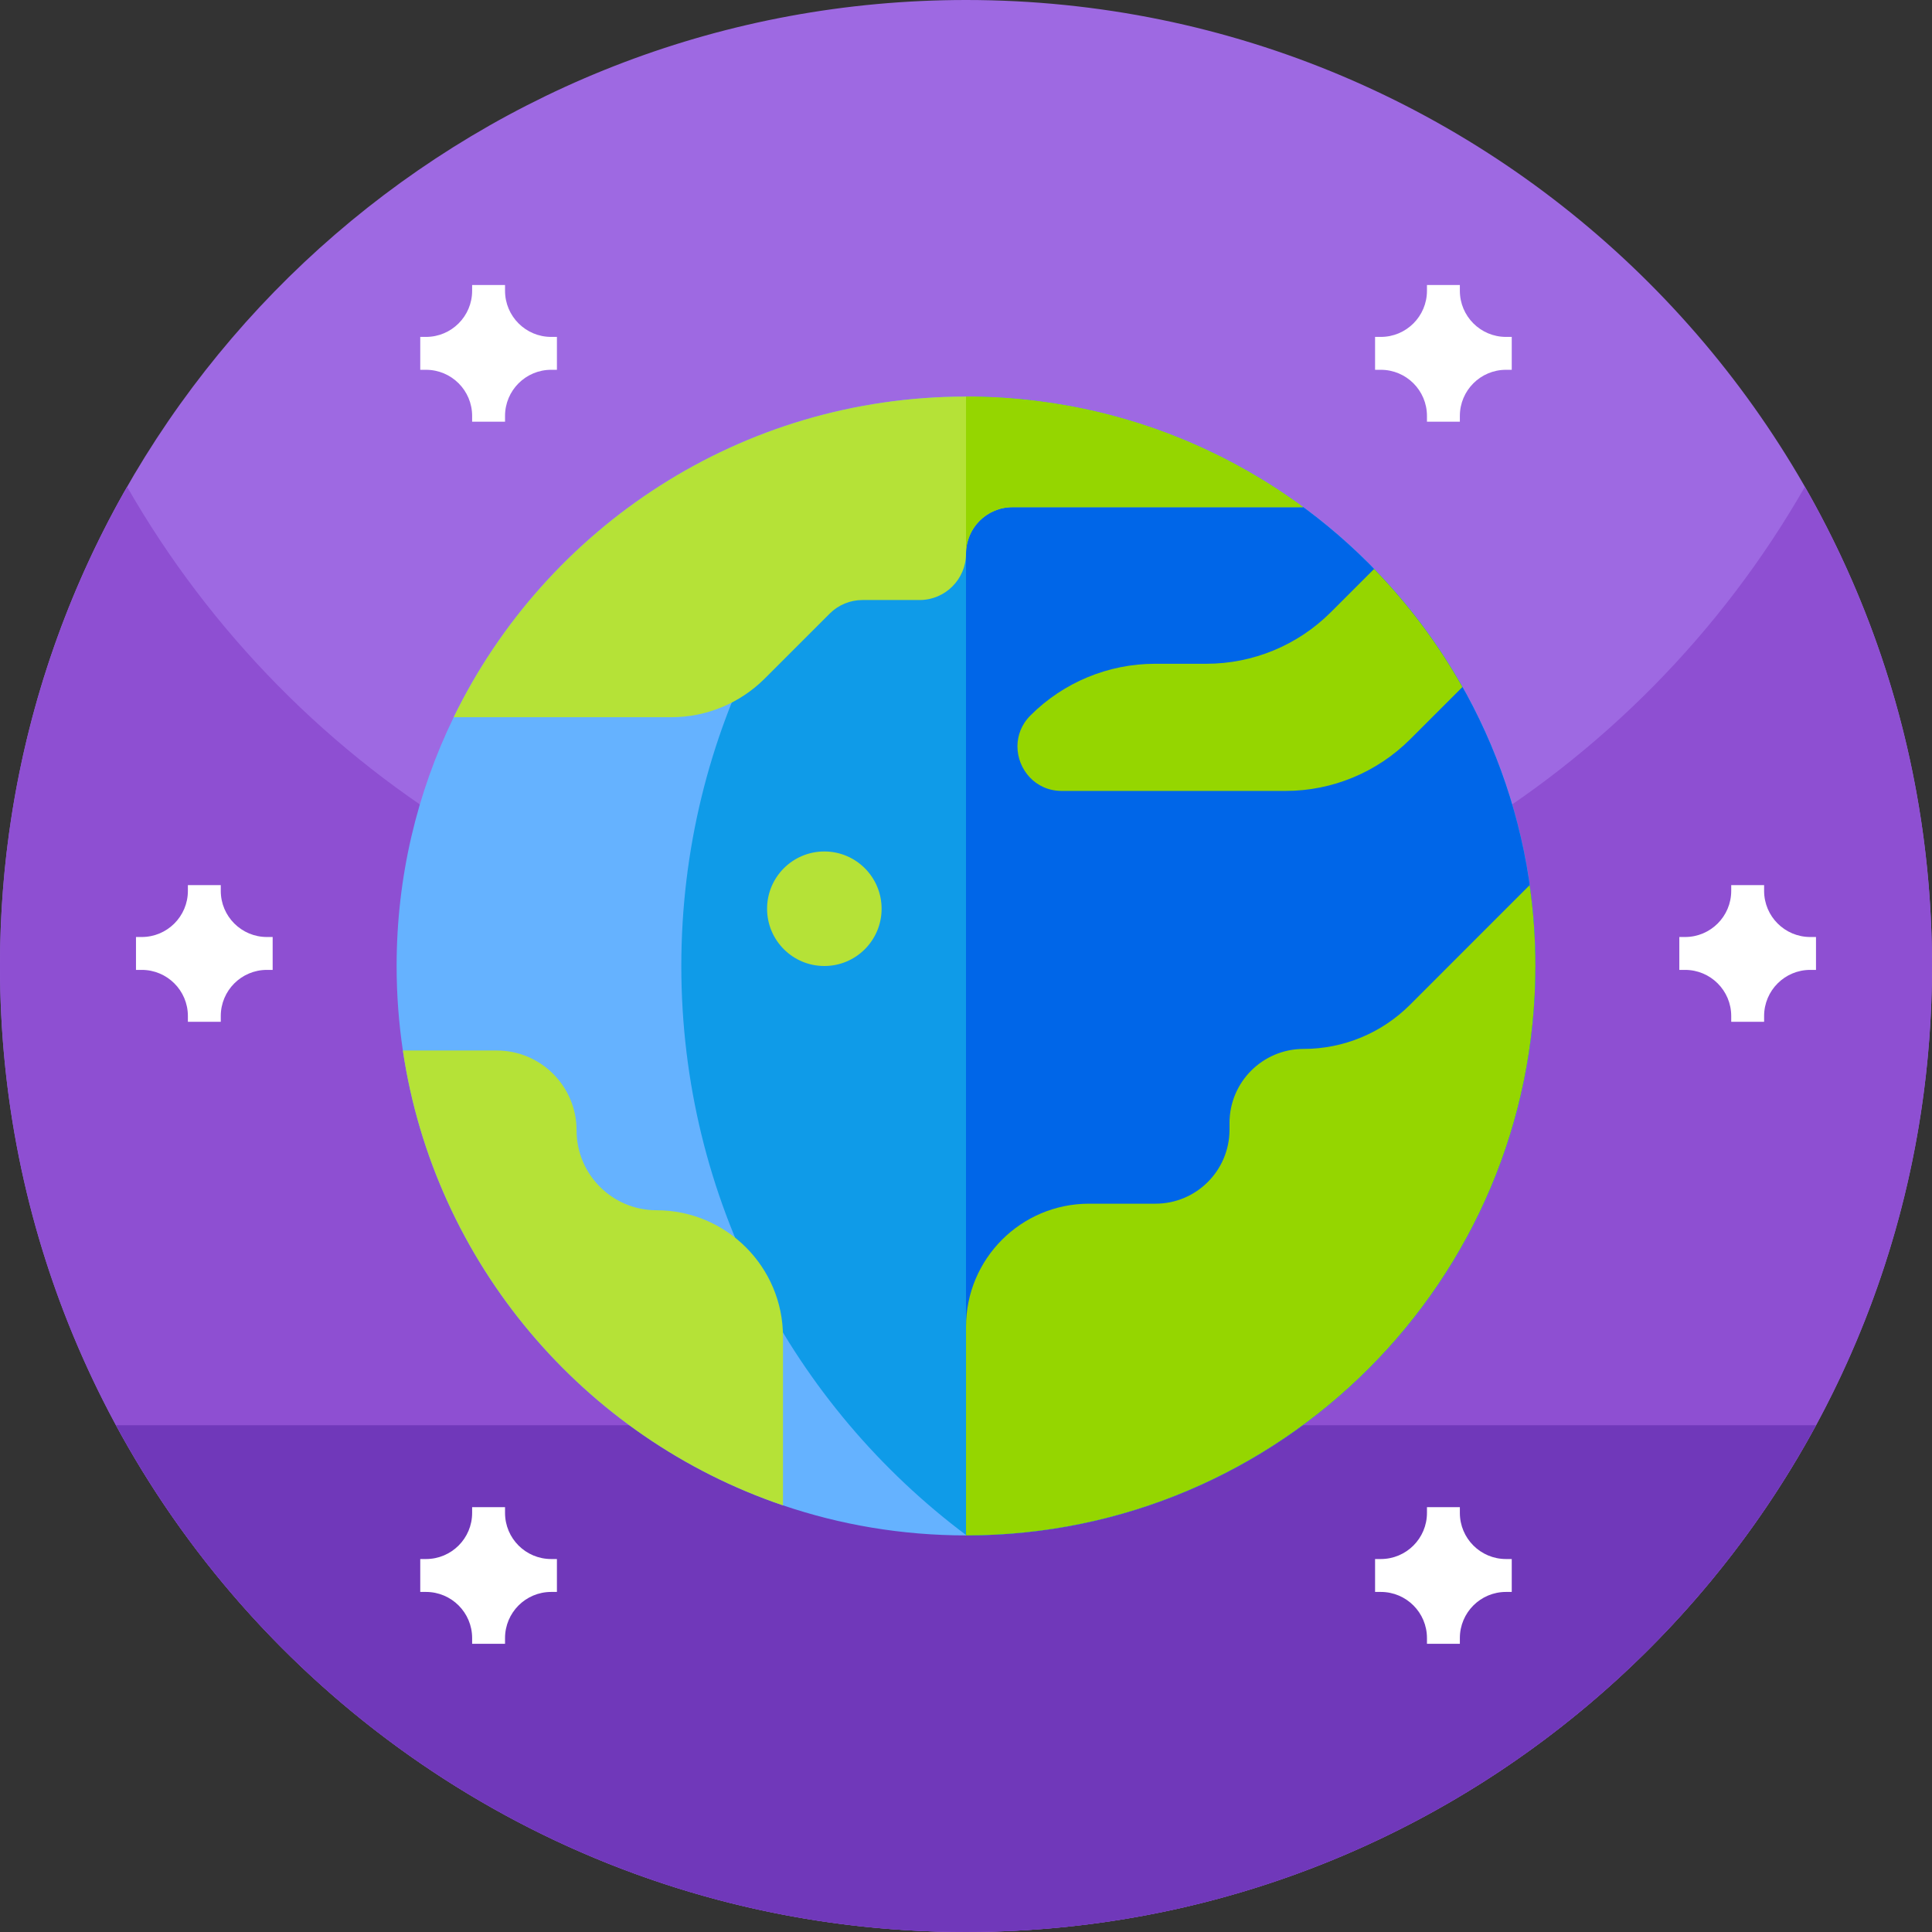 <svg height="512pt" viewBox="0 0 512 512" width="512pt" xmlns="http://www.w3.org/2000/svg"><rect x="0" y="0" width="512" height="512" fill="#333333" stroke="none"/><path d="m512 256c0 141.379-114.621 256-256 256-85.809 0-161.762-42.23-208.211-107.031-11.258-15.707-20.789-32.75-28.301-50.84-12.559-30.219-19.488-63.367-19.488-98.129 0-13.621 1.059-26.988 3.121-40.031 19.207-122.367 125.117-215.969 252.879-215.969 141.379 0 256 114.621 256 256zm0 0" fill="#9e69e2"/><path d="m512 256c0 26.051-3.891 51.191-11.129 74.871-32.012 104.848-129.543 181.129-244.871 181.129-65.961 0-126.102-24.949-171.488-65.949-26.562-23.961-48.07-53.43-62.742-86.602-14-31.629-21.77-66.629-21.77-103.449 0-17.398 1.73-34.379 5.039-50.809 5.48-27.203 15.281-52.852 28.641-76.191 44.121 77.07 127.16 129 222.32 129s178.211-51.93 222.32-129c21.43 37.43 33.68 80.781 33.68 127zm0 0" fill="#8e4fd2"/><path d="m30.742 377.703c7.156 13.219 15.43 25.738 24.719 37.426 46.898 59.02 119.301 96.871 200.539 96.871s153.641-37.852 200.539-96.871c9.289-11.688 17.562-24.207 24.719-37.426zm0 0" fill="#7038ba"/><path d="m406.895 256c0 83.289-67.48 150.82-150.746 150.898h-.145c-16.969 0-33.281-2.801-48.504-7.965-52.719-17.887-92.348-64.117-100.738-120.539-1.086-7.309-1.656-14.781-1.656-22.395 0-23.645 5.438-46.012 15.129-65.93 24.469-50.301 76.07-84.969 135.77-84.969h.137c33.398.027 64.254 10.91 89.234 29.305 6.707 4.934 12.984 10.41 18.777 16.367 9.086 9.34 16.977 19.855 23.41 31.289 8.973 15.934 15.137 33.66 17.816 52.504 1 6.996 1.516 14.152 1.516 21.434zm0 0" fill="#65b2ff"/><path d="m406.895 256c0 83.289-67.48 150.82-150.746 150.898-45.895-34.355-75.594-89.164-75.594-150.898 0-61.742 29.699-116.535 75.586-150.898 83.27.074 150.754 67.602 150.754 150.898zm0 0" fill="#0f9be8"/><path d="m406.895 256c0 83.336-67.555 150.898-150.891 150.898v-301.797c83.332 0 150.891 67.559 150.891 150.898zm0 0" fill="#0066e8"/><path d="m406.895 256c0 83.289-67.48 150.82-150.746 150.898h-.145v-55.309c0-18.004 14.594-32.598 32.59-32.598h17.605c10.844 0 19.633-8.789 19.633-19.633v-1.75c0-10.844 8.789-19.633 19.633-19.633 5.285 0 10.457-1.047 15.25-3.035 4.785-1.984 9.188-4.902 12.926-8.633l31.734-31.742c1.004 6.996 1.52 14.152 1.52 21.434zm0 0" fill="#95d600"/><path d="m345.371 134.406h-77.066c-3.402 0-6.473 1.379-8.699 3.602-2.227 2.227-3.602 5.305-3.602 8.695 0 6.801-5.516 12.309-12.309 12.309h-15.125c-3.262 0-6.395 1.297-8.699 3.605l-17.195 17.191c-6.57 6.57-15.484 10.262-24.777 10.262h-57.668c24.473-50.301 76.074-84.969 135.773-84.969h.137c.605 0 1.211.008 1.816.016.645.004 1.297.02 1.941.039.703.012 1.398.039 2.094.062.594.02 1.188.055 1.773.078.711.039 1.414.078 2.117.125.578.039 1.152.078 1.73.125.637.047 1.277.098 1.914.156.633.051 1.27.117 1.902.18.562.055 1.125.117 1.684.176.547.066 1.086.133 1.629.195.383.047.77.098 1.145.152 2.418.312 4.82.688 7.195 1.125.496.086.992.176 1.484.273.613.117 1.234.242 1.844.363.613.125 1.227.254 1.836.387.613.137 1.227.27 1.832.41.609.141 1.219.285 1.82.434 1.648.398 3.285.828 4.906 1.285.766.215 1.527.434 2.289.664.594.176 1.188.355 1.777.539.594.18 1.18.371 1.766.559 1.16.371 2.312.762 3.461 1.168.598.215 1.191.43 1.789.645.535.191 1.074.395 1.609.598 1.191.457 2.367.918 3.539 1.398.57.23 1.137.465 1.703.703l.234.098c1.047.449 2.09.906 3.125 1.375.559.254 1.113.508 1.664.77 1.109.512 2.207 1.039 3.301 1.586.547.27 1.09.551 1.629.82.547.281 1.086.562 1.621.848.508.262 1.008.535 1.512.809 2.168 1.172 4.312 2.402 6.418 3.684.355.215.703.434 1.051.641.316.199.637.395.949.598.367.227.73.457 1.086.691.512.324 1.02.656 1.527.988.508.332 1.008.672 1.508 1.008.895.602 1.773 1.215 2.652 1.832.258.184.527.371.789.559.527.383 1.047.758 1.566 1.145zm0 0" fill="#b5e237"/><path d="m207.5 354.266v44.668c-52.719-17.887-92.348-64.117-100.738-120.539h24.867c11.691 0 21.168 9.473 21.168 21.168 0 5.848 2.367 11.137 6.203 14.969 3.828 3.832 9.125 6.199 14.973 6.199 9.258 0 17.637 3.758 23.707 9.828 6.07 6.066 9.82 14.445 9.82 23.707zm0 0" fill="#b5e237"/><path d="m387.562 182.062-13.871 13.867c-8.758 8.758-20.633 13.676-33.012 13.676h-59.293c-7.074 0-11.754-5.781-11.754-11.812 0-2.879 1.066-5.816 3.457-8.203 8.758-8.758 20.637-13.684 33.016-13.684h13.574c12.387 0 24.254-4.914 33.012-13.672l11.461-11.461c9.082 9.34 16.977 19.855 23.41 31.289zm0 0" fill="#95d600"/><path d="m233.633 240.824c0 8.383-6.793 15.176-15.172 15.176-8.383 0-15.176-6.793-15.176-15.176 0-8.379 6.793-15.176 15.176-15.176 8.379 0 15.172 6.797 15.172 15.176zm0 0" fill="#b5e237"/><path d="m345.371 134.406h-77.066c-3.402 0-6.473 1.379-8.699 3.602-2.227 2.227-3.602 5.305-3.602 8.695v-41.602h.137c.605 0 1.211.008 1.816.016.645.004 1.297.02 1.941.039.703.012 1.398.039 2.094.062.594.02 1.188.055 1.773.078.711.039 1.414.078 2.117.125.578.039 1.152.078 1.73.125.637.047 1.277.098 1.914.156.633.051 1.27.117 1.902.18.562.055 1.125.117 1.684.176.547.066 1.086.133 1.629.195.383.047.77.098 1.145.152 2.418.312 4.82.688 7.195 1.125.496.086.992.176 1.484.273.613.117 1.234.242 1.844.363.613.125 1.227.254 1.836.387.613.137 1.227.27 1.832.41.609.141 1.219.285 1.82.434 1.648.406 3.285.828 4.906 1.285.766.215 1.527.434 2.289.664.594.176 1.188.355 1.777.539.594.18 1.18.371 1.766.559 1.16.379 2.312.77 3.461 1.168.598.215 1.191.43 1.789.645.535.191 1.074.395 1.609.598 1.191.457 2.367.918 3.539 1.398.57.23 1.137.465 1.703.703l.234.098c1.047.449 2.09.906 3.125 1.375.559.254 1.113.508 1.664.77 1.109.512 2.207 1.039 3.301 1.586.547.27 1.09.551 1.629.82.547.281 1.086.562 1.621.848.508.262 1.008.535 1.512.809 2.168 1.172 4.312 2.402 6.418 3.684.355.215.703.434 1.051.641.316.199.637.395.949.598.367.227.73.457 1.086.691.512.324 1.02.656 1.527.988.508.332 1.008.672 1.508 1.008.895.602 1.773 1.215 2.652 1.832.258.184.527.371.789.559.527.383 1.047.758 1.566 1.145zm0 0" fill="#95d600"/><g fill="#fff"><path d="m400.629 413.16h-1.523c-6.754 0-12.227-5.473-12.227-12.227v-1.523h-8.719v1.523c0 6.754-5.473 12.227-12.227 12.227h-1.523v8.719h1.523c6.754 0 12.227 5.473 12.227 12.227v1.523h8.719v-1.523c0-6.754 5.473-12.227 12.227-12.227h1.523zm0 0"/><path d="m147.59 413.16h-1.523c-6.754 0-12.227-5.473-12.227-12.227v-1.523h-8.719v1.523c0 6.754-5.473 12.227-12.227 12.227h-1.523v8.719h1.523c6.754 0 12.227 5.473 12.227 12.227v1.523h8.719v-1.523c0-6.754 5.473-12.227 12.227-12.227h1.523zm0 0"/><path d="m400.629 89.285h-1.523c-6.754 0-12.227-5.477-12.227-12.227v-1.527h-8.719v1.527c0 6.75-5.473 12.227-12.227 12.227h-1.523v8.715h1.523c6.754 0 12.227 5.473 12.227 12.227v1.527h8.719v-1.527c0-6.754 5.473-12.227 12.227-12.227h1.523zm0 0"/><path d="m481.258 248.316h-1.523c-6.754 0-12.227-5.477-12.227-12.227v-1.527h-8.715v1.527c0 6.75-5.477 12.227-12.227 12.227h-1.527v8.715h1.527c6.75 0 12.227 5.473 12.227 12.227v1.523h8.715v-1.523c0-6.754 5.473-12.227 12.227-12.227h1.523zm0 0"/><path d="m72.258 248.316h-1.523c-6.754 0-12.227-5.477-12.227-12.227v-1.527h-8.715v1.527c0 6.75-5.477 12.227-12.227 12.227h-1.527v8.715h1.527c6.75 0 12.227 5.473 12.227 12.227v1.523h8.715v-1.523c0-6.754 5.473-12.227 12.227-12.227h1.523zm0 0"/><path d="m147.59 89.285h-1.523c-6.754 0-12.227-5.477-12.227-12.227v-1.527h-8.719v1.527c0 6.75-5.473 12.227-12.227 12.227h-1.523v8.715h1.523c6.754 0 12.227 5.473 12.227 12.227v1.527h8.719v-1.527c0-6.754 5.473-12.227 12.227-12.227h1.523zm0 0"/></g></svg>